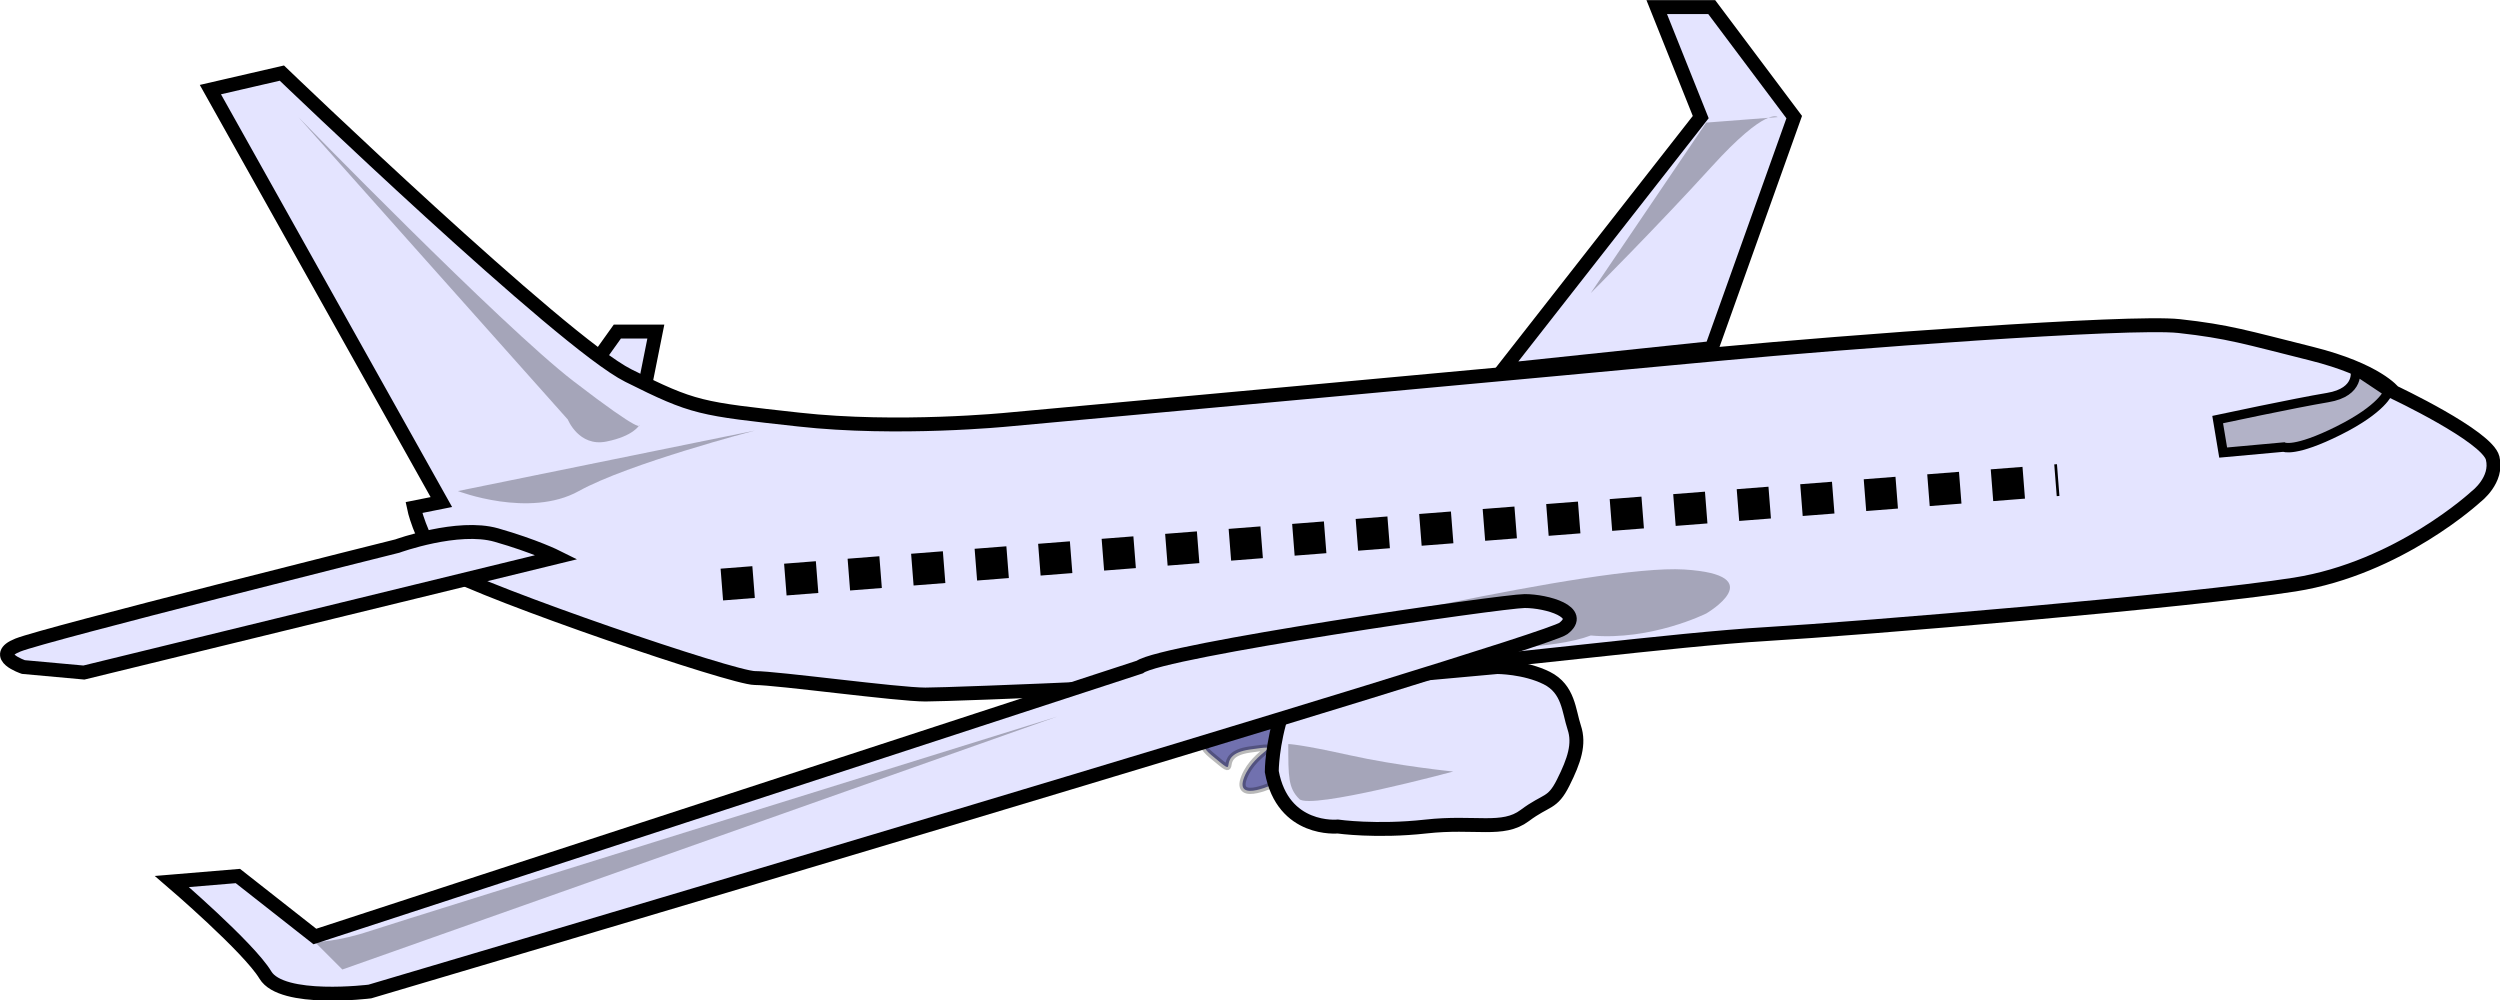 <?xml version="1.0" encoding="UTF-8" standalone="no"?>
<!-- Created with Inkscape (http://www.inkscape.org/) -->
<svg xmlns:dc="http://purl.org/dc/elements/1.1/" xmlns:cc="http://creativecommons.org/ns#" xmlns:rdf="http://www.w3.org/1999/02/22-rdf-syntax-ns#" xmlns:svg="http://www.w3.org/2000/svg" xmlns="http://www.w3.org/2000/svg" xmlns:xlink="http://www.w3.org/1999/xlink" xmlns:sodipodi="http://sodipodi.sourceforge.net/DTD/sodipodi-0.dtd" xmlns:inkscape="http://www.inkscape.org/namespaces/inkscape" id="svg2" height="406.101" width="1014.962" y="0" x="0" version="1.0" sodipodi:version="0.32" inkscape:version="0.46" sodipodi:docname="Jarno_Aircraft.svg" inkscape:output_extension="org.inkscape.output.svg.inkscape" sodipodi:docbase="C:\Documents and Settings\windows\Omat tiedostot\vanha\Jarno\vanhasta\opencliparts\omat\aircrafts">
  <sodipodi:namedview inkscape:window-height="573" inkscape:window-width="739" inkscape:pageshadow="2" inkscape:pageopacity="0.0" guidetolerance="10.0" gridtolerance="10.0" objecttolerance="10.0" borderopacity="1.0" bordercolor="#666666" pagecolor="#ffffff" id="base" width="1052.362px" height="744.094px" inkscape:zoom="0.35824168" inkscape:cx="372.04724" inkscape:cy="526.18109" inkscape:window-x="154" inkscape:window-y="154" inkscape:current-layer="svg2" showgrid="false"/>
  <defs id="defs3">
    <inkscape:perspective sodipodi:type="inkscape:persp3d" inkscape:vp_x="0 : 372.04724 : 1" inkscape:vp_y="0 : 1000 : 0" inkscape:vp_z="1052.3622 : 372.04724 : 1" inkscape:persp3d-origin="526.18109 : 248.03149 : 1" id="perspective34"/>
    <linearGradient id="linearGradient2187">
      <stop id="stop2189" offset="0" style="stop-color: rgb(0, 0, 0); stop-opacity: 1;"/>
      <stop id="stop2191" offset="1" style="stop-color: rgb(0, 0, 0); stop-opacity: 0;"/>
    </linearGradient>
    <linearGradient id="linearGradient2135">
      <stop id="stop2137" offset="0" style="stop-color: rgb(0, 0, 215); stop-opacity: 1;"/>
      <stop id="stop2143" offset="1" style="stop-color: rgb(202, 206, 255); stop-opacity: 1;"/>
      <stop id="stop2139" offset="1" style="stop-color: rgb(0, 0, 215); stop-opacity: 0;"/>
    </linearGradient>
    <linearGradient gradientTransform="matrix(1.507, 0, 0, 1.995, -104.177, -208.928)" gradientUnits="userSpaceOnUse" xlink:href="#linearGradient2187" id="linearGradient2364" y2="328.45" x2="372.08" y1="325.172" x1="353.477"/>
    <linearGradient gradientTransform="matrix(1.36, 0, 0, 0.735, 4, 0)" gradientUnits="userSpaceOnUse" xlink:href="#linearGradient2135" id="linearGradient2385" y2="518.468" x2="332.243" y1="562.762" x1="341.076"/>
    <linearGradient gradientTransform="matrix(1.507, 0, 0, 1.995, -104.177, -208.928)" gradientUnits="userSpaceOnUse" xlink:href="#linearGradient2187" id="linearGradient2451" y2="328.45" x2="372.08" y1="325.172" x1="353.477"/>
  </defs>
  <g id="layer1" transform="matrix(1.457, 0, 0, 1.457, -26.257, -341.868)">
    <g id="g2463">
      <path id="path1366" style="fill: rgb(228, 228, 255); fill-opacity: 1; fill-rule: evenodd; stroke: rgb(0, 0, 0); stroke-width: 3.875; stroke-linecap: butt; stroke-linejoin: miter; stroke-miterlimit: 4; stroke-opacity: 1;" d="M 197.702,342.354 L 200.767,327.03 L 190.04,327.03 L 182.378,337.757 L 197.702,342.354 z"/>
      <path id="path1370" style="fill: rgb(113, 113, 175); fill-opacity: 1; fill-rule: evenodd; stroke: rgb(0, 0, 0); stroke-width: 1.734px; stroke-linecap: butt; stroke-linejoin: miter; stroke-opacity: 0.276;" d="M 373.926,452.685 C 373.926,452.685 361.667,458.815 364.732,451.153 C 367.796,443.491 376.991,441.959 366.264,443.491 C 355.537,445.024 364.732,452.685 355.537,445.024 C 346.343,437.362 363.199,432.765 363.199,432.765 L 384.653,431.232 L 373.926,452.685 z"/>
      <path id="path1368" style="fill: rgb(228, 228, 255); fill-opacity: 1; fill-rule: evenodd; stroke: rgb(0, 0, 0); stroke-width: 3.875; stroke-linecap: butt; stroke-linejoin: miter; stroke-miterlimit: 4; stroke-opacity: 1;" d="M 372.394,449.621 C 375.458,466.477 390.782,464.945 390.782,464.945 C 390.782,464.945 401.509,466.477 415.3,464.945 C 429.092,463.412 436.754,466.477 442.883,461.88 C 449.013,457.283 450.545,458.815 453.61,452.685 C 456.675,446.556 458.207,441.959 456.675,437.362 C 455.142,432.765 455.142,426.635 449.013,423.57 C 442.883,420.505 435.221,420.505 435.221,420.505 L 384.653,425.103 C 384.653,425.103 378.523,423.57 375.458,432.765 C 372.394,441.959 372.394,449.621 372.394,449.621 z"/>
      <path id="path1358" style="fill: rgb(228, 228, 255); fill-opacity: 1; fill-rule: evenodd; stroke: rgb(0, 0, 0); stroke-width: 3.875; stroke-linecap: butt; stroke-linejoin: miter; stroke-miterlimit: 4; stroke-opacity: 1;" d="M 141.004,392.923 C 154.796,400.585 222.22,423.57 228.35,423.57 C 234.479,423.57 268.192,428.167 275.854,428.167 C 283.516,428.167 361.667,425.103 399.976,422.038 C 438.286,418.973 484.257,412.844 510.308,411.311 C 536.358,409.779 628.301,402.117 657.416,397.52 C 686.532,392.923 707.985,373.002 707.985,373.002 C 707.985,373.002 714.114,368.405 712.582,362.275 C 711.05,356.145 684.999,343.886 684.999,343.886 C 684.999,343.886 680.402,337.757 662.014,333.16 C 643.625,328.563 639.028,327.03 625.236,325.498 C 611.445,323.966 530.229,330.095 498.049,333.16 C 465.869,336.225 298.839,351.548 298.839,351.548 C 298.839,351.548 268.192,354.613 240.609,351.548 C 213.026,348.484 211.494,348.484 193.105,339.289 C 174.717,330.095 96.565,255.008 96.565,255.008 L 76.644,259.606 L 141.004,374.534 L 133.342,376.066 C 133.342,376.066 134.875,383.728 141.004,392.923 z"/>
      <path id="path2209" style="fill: rgb(0, 0, 0); fill-opacity: 0.276; fill-rule: evenodd; stroke: none; stroke-width: 1px; stroke-linecap: butt; stroke-linejoin: miter; stroke-opacity: 1;" d="M 373.926,413.247 C 373.926,413.247 462.804,391.793 487.322,393.326 C 511.84,394.858 493.452,405.585 493.452,405.585 C 493.452,405.585 478.128,413.247 461.272,411.714 C 441.351,419.376 373.926,413.247 373.926,413.247 z"/>
      <path id="path1360" style="fill: rgb(228, 228, 255); fill-opacity: 1; fill-rule: evenodd; stroke: rgb(0, 0, 0); stroke-width: 3.875; stroke-linecap: butt; stroke-linejoin: miter; stroke-miterlimit: 4; stroke-opacity: 1;" d="M 335.616,420.505 C 341.746,415.908 436.754,402.117 442.883,402.117 C 449.013,402.117 459.739,405.182 453.61,409.779 C 447.48,414.376 121.083,510.916 121.083,510.916 C 121.083,510.916 96.565,513.981 91.968,506.319 C 87.371,498.657 65.918,480.268 65.918,480.268 L 84.306,478.736 L 105.759,495.592 L 335.616,420.505 z"/>
      <path id="path1362" style="fill: rgb(228, 228, 255); fill-opacity: 1; fill-rule: evenodd; stroke: rgb(0, 0, 0); stroke-width: 3.875; stroke-linecap: butt; stroke-linejoin: miter; stroke-miterlimit: 4; stroke-opacity: 1;" d="M 494.984,331.627 L 517.97,267.267 L 494.984,236.62 L 479.66,236.62 L 491.919,267.267 L 436.754,337.757 L 494.984,331.627 z"/>
      <path id="path1364" style="fill: rgb(228, 228, 255); fill-opacity: 1; fill-rule: evenodd; stroke: rgb(0, 0, 0); stroke-width: 3.875; stroke-linecap: butt; stroke-linejoin: miter; stroke-miterlimit: 4; stroke-opacity: 1;" d="M 173.184,389.858 L 41.399,422.038 L 24.543,420.505 C 24.543,420.505 15.349,417.441 23.011,414.376 C 30.673,411.311 128.745,386.793 128.745,386.793 C 128.745,386.793 145.601,380.664 156.328,383.728 C 167.055,386.793 173.184,389.858 173.184,389.858 z"/>
      <path id="path1372" style="fill: none; fill-opacity: 0.75; fill-rule: evenodd; stroke: rgb(0, 0, 0); stroke-width: 8.875; stroke-linecap: butt; stroke-linejoin: miter; stroke-miterlimit: 4; stroke-dasharray: 8.875, 8.875; stroke-dashoffset: 0pt; stroke-opacity: 1;" d="M 219.156,397.52 C 219.156,397.52 551.682,371.469 591.524,368.405"/>
      <path id="path1374" style="fill: rgb(0, 0, 0); fill-opacity: 0.222; fill-rule: evenodd; stroke: rgb(0, 0, 0); stroke-width: 2.625; stroke-linecap: butt; stroke-linejoin: miter; stroke-miterlimit: 4; stroke-opacity: 1;" d="M 635.963,351.548 L 637.495,360.743 L 654.352,359.21 C 654.352,359.21 657.416,360.743 669.675,354.613 C 681.934,348.484 683.467,343.886 683.467,343.886 L 674.273,337.757 C 674.273,337.757 675.805,343.886 666.611,345.419 C 657.416,346.951 635.963,351.548 635.963,351.548 z"/>
      <path id="path2185" style="fill: url(&quot;#linearGradient2451&quot;) rgb(0, 0, 0); fill-opacity: 1; fill-rule: evenodd; stroke: none; stroke-width: 1px; stroke-linecap: butt; stroke-linejoin: miter; stroke-opacity: 1;" d="M 436.754,459.001 C 436.754,459.001 431.522,454.667 430.624,446.556 C 427.559,437.362 429.185,436.371 433.689,429.7 C 439.818,423.57 439.818,422.038 444.416,425.103 C 449.013,428.167 452.712,429.7 452.077,437.362 C 453.61,445.024 454.152,450.162 448.022,453.227 C 444.601,458.459 436.754,459.001 436.754,459.001 z"/>
      <path id="path2199" style="fill: rgb(0, 0, 0); fill-opacity: 0.276; fill-rule: evenodd; stroke: none; stroke-width: 1px; stroke-linecap: butt; stroke-linejoin: miter; stroke-opacity: 1;" d="M 105.759,497.125 L 113.421,504.786 L 312.631,434.297 C 312.631,434.297 130.278,490.995 121.083,494.06 C 111.889,497.125 105.759,497.125 105.759,497.125 z"/>
      <path id="path2201" style="fill: rgb(0, 0, 0); fill-opacity: 0.276; fill-rule: evenodd; stroke: none; stroke-width: 1px; stroke-linecap: butt; stroke-linejoin: miter; stroke-opacity: 1;" d="M 493.452,268.8 L 513.373,267.267 C 513.373,267.267 510.308,264.203 494.984,281.059 C 479.66,297.915 461.272,316.304 461.272,316.304 L 493.452,268.8 z"/>
      <path id="path2203" style="fill: rgb(0, 0, 0); fill-opacity: 0.276; fill-rule: evenodd; stroke: none; stroke-width: 1px; stroke-linecap: butt; stroke-linejoin: miter; stroke-opacity: 1;" d="M 145.601,371.469 L 228.35,354.613 C 228.35,354.613 193.105,363.807 179.314,371.469 C 165.522,379.131 145.601,371.469 145.601,371.469 z"/>
      <path id="path2205" style="fill: rgb(0, 0, 0); fill-opacity: 0.276; fill-rule: evenodd; stroke: none; stroke-width: 1px; stroke-linecap: butt; stroke-linejoin: miter; stroke-opacity: 1;" d="M 196.17,353.081 C 196.17,353.081 197.702,356.145 177.781,340.822 C 157.86,325.498 101.162,267.267 101.162,267.267 L 176.249,351.548 C 176.249,351.548 179.314,359.21 186.976,357.678 C 194.637,356.145 196.17,353.081 196.17,353.081 z"/>
      <path id="path2207" style="fill: rgb(0, 0, 0); fill-opacity: 0.276; fill-rule: evenodd; stroke: none; stroke-width: 1px; stroke-linecap: butt; stroke-linejoin: miter; stroke-opacity: 1;" d="M 376.991,441.959 C 376.991,451.153 376.991,454.218 380.056,457.283 C 383.12,460.347 422.962,449.621 422.962,449.621 C 422.962,449.621 407.638,448.088 393.847,445.024 C 380.056,441.959 376.991,441.959 376.991,441.959 z"/>
    </g>
  </g>
</svg>